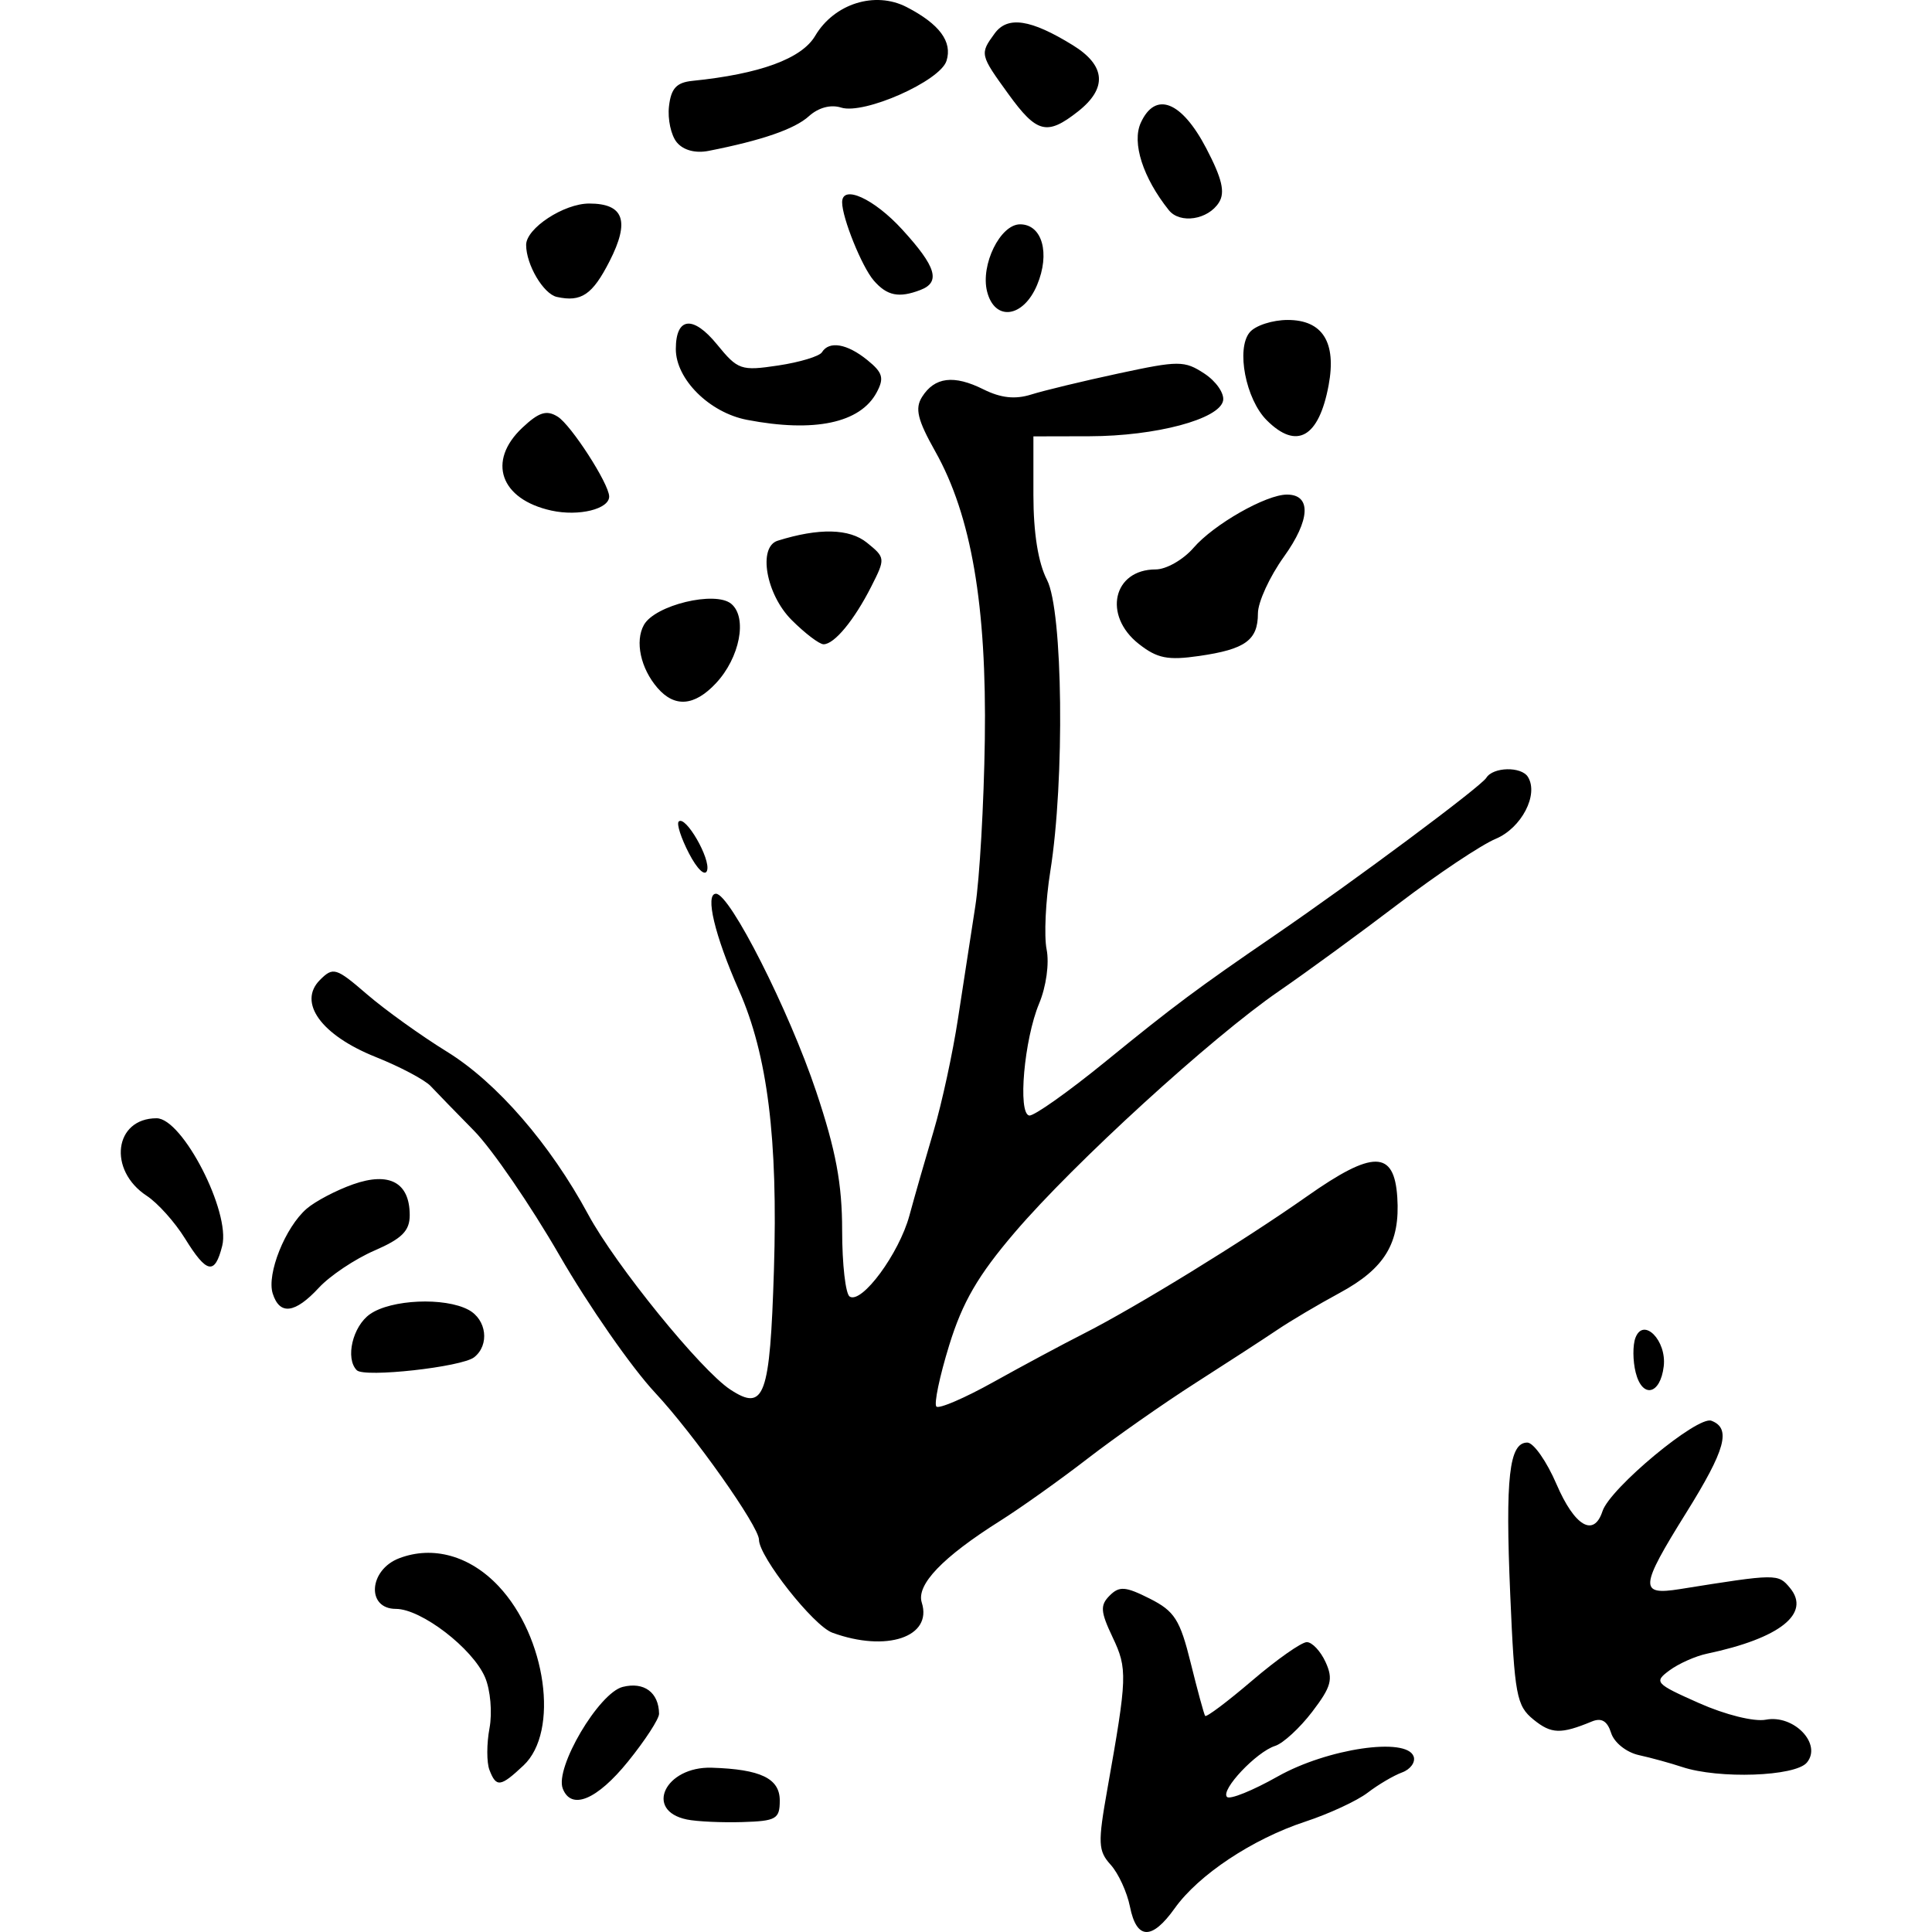 <?xml version="1.0" encoding="UTF-8" standalone="no"?>
<!-- Created with Inkscape (http://www.inkscape.org/) -->

<svg
   xmlns:dc="http://purl.org/dc/elements/1.1/"
   xmlns:cc="http://creativecommons.org/ns#"
   xmlns:rdf="http://www.w3.org/1999/02/22-rdf-syntax-ns#"
   xmlns:svg="http://www.w3.org/2000/svg"
   xmlns="http://www.w3.org/2000/svg"
   xmlns:sodipodi="http://sodipodi.sourceforge.net/DTD/sodipodi-0.dtd"
   xmlns:inkscape="http://www.inkscape.org/namespaces/inkscape"
   width="512"
   height="512"
   id="svg2"
   version="1.1"
   inkscape:version="0.48.4 r9939"
   sodipodi:docname="21.svg">
  <defs
     id="defs4" />
  <sodipodi:namedview
     id="base"
     pagecolor="#ffffff"
     bordercolor="#666666"
     borderopacity="1.0"
     inkscape:pageopacity="0.0"
     inkscape:pageshadow="2"
     inkscape:zoom="1.1074219"
     inkscape:cx="146.28572"
     inkscape:cy="256"
     inkscape:document-units="px"
     inkscape:current-layer="layer1"
     showgrid="false"
     inkscape:window-width="1276"
     inkscape:window-height="782"
     inkscape:window-x="0"
     inkscape:window-y="14"
     inkscape:window-maximized="0" />
  <g
     inkscape:label="Layer 1"
     inkscape:groupmode="layer"
     id="layer1"
     transform="translate(0,-540.362)">
    <path
       style="fill:#000000"
       d=""
       id="path3133"
       inkscape:connector-curvature="0" />
    <path
       style="fill:#000000"
       d="m 299.453,1045.661 c -0.772,-3.86 -3.073,-8.863 -5.114,-11.118 -3.334,-3.684 -3.424,-5.714 -0.89,-19.978 5.306,-29.861 5.378,-31.935 1.407,-40.305 -3.229,-6.804 -3.348,-8.488 -0.785,-11.052 2.563,-2.563 4.182,-2.441 10.617,0.801 6.582,3.316 8.028,5.586 10.861,17.048 1.798,7.272 3.518,13.588 3.823,14.034 0.305,0.447 5.916,-3.768 12.468,-9.366 6.552,-5.598 13.067,-10.178 14.478,-10.178 1.41,0 3.653,2.39 4.984,5.311 2.055,4.51 1.52,6.491 -3.549,13.136 -3.283,4.304 -7.707,8.377 -9.832,9.051 -4.983,1.581 -14.548,11.731 -12.75,13.529 0.758,0.758 6.795,-1.68 13.417,-5.417 13.155,-7.424 34.205,-10.526 36.041,-5.31 0.533,1.514 -0.849,3.419 -3.071,4.232 -2.222,0.813 -6.327,3.232 -9.123,5.375 -2.796,2.143 -10.233,5.59 -16.528,7.661 -13.96,4.591 -28.276,14.093 -34.588,22.957 -6.068,8.522 -10.109,8.382 -11.868,-0.411 z M 182.041,1022.549 c -11.414,-2.344 -5.77,-14.112 6.582,-13.725 12.968,0.407 18.023,2.845 18.023,8.695 0,4.898 -0.938,5.438 -9.917,5.71 -5.454,0.165 -12.064,-0.141 -14.689,-0.68 z m -32.911,-8.212 c -2.122,-5.529 9.577,-25.342 15.9,-26.929 5.651,-1.418 9.551,1.465 9.628,7.119 0.018,1.348 -3.685,7.046 -8.23,12.663 -8.238,10.181 -15.054,12.996 -17.298,7.147 z m -19.423,-4.926 c -0.76,-1.981 -0.753,-6.956 0.015,-11.055 0.774,-4.125 0.249,-10.144 -1.175,-13.478 -3.277,-7.673 -16.913,-18.144 -23.628,-18.144 -7.885,0 -7.205,-10.348 0.883,-13.423 8.952,-3.404 18.736,-0.657 26.313,7.386 12.651,13.429 16.155,38.57 6.624,47.524 -6.112,5.742 -7.229,5.889 -9.032,1.19 z m 316.045,-0.787 c -3.03,-1.01 -8.17,-2.422 -11.423,-3.137 -3.307,-0.727 -6.552,-3.311 -7.361,-5.862 -1.011,-3.186 -2.551,-4.106 -5.105,-3.05 -8.239,3.404 -10.747,3.324 -15.455,-0.496 -4.524,-3.671 -5.037,-6.421 -6.181,-33.169 -1.328,-31.027 -0.29,-40.251 4.526,-40.251 1.646,0 5.125,4.958 7.732,11.019 4.81,11.18 9.9,14.17 12.194,7.162 1.997,-6.102 25.203,-25.37 28.863,-23.965 5.299,2.033 3.765,7.629 -6.689,24.402 -12.325,19.774 -12.502,21.946 -1.653,20.212 25.701,-4.107 26.007,-4.11 29.158,-0.313 5.628,6.782 -2.684,13.37 -21.996,17.431 -3.03,0.637 -7.493,2.623 -9.917,4.413 -4.2,3.101 -3.831,3.511 7.825,8.689 6.957,3.09 14.587,4.984 17.691,4.391 7.436,-1.422 14.964,6.441 10.879,11.362 -3.064,3.692 -23.364,4.405 -33.09,1.162 z M 220.562,973.034 c -4.993,-1.828 -19.425,-20.128 -19.425,-24.632 0,-3.521 -17.295,-27.994 -27.537,-38.966 -6.223,-6.666 -17.613,-23.029 -25.313,-36.362 -7.699,-13.333 -17.898,-28.208 -22.665,-33.056 -4.766,-4.848 -9.94,-10.173 -11.497,-11.834 -1.558,-1.66 -8.117,-5.131 -14.577,-7.713 -14.432,-5.768 -20.711,-14.461 -14.751,-20.421 3.494,-3.494 4.258,-3.261 12.445,3.799 4.797,4.137 14.348,10.992 21.224,15.234 13.183,8.134 27.328,24.441 37.416,43.134 7.246,13.428 29.867,41.291 37.677,46.408 9.021,5.911 10.489,1.881 11.54,-31.675 1.089,-34.757 -1.692,-57.017 -9.258,-74.126 -6.443,-14.569 -9.072,-25.612 -6.096,-25.612 3.704,0 19.344,30.888 26.566,52.464 5.212,15.573 6.865,24.427 6.865,36.783 0,8.95 0.901,16.83 2.003,17.51 3.223,1.992 13.088,-11.391 15.82,-21.462 1.383,-5.097 4.283,-15.217 6.444,-22.489 2.161,-7.272 5.058,-20.66 6.439,-29.75 1.38,-9.09 3.442,-22.478 4.582,-29.75 1.14,-7.272 2.275,-27.106 2.522,-44.075 0.518,-35.597 -3.577,-59.449 -13.12,-76.426 -4.721,-8.398 -5.449,-11.394 -3.516,-14.464 3.328,-5.285 8.436,-5.916 16.264,-2.011 4.615,2.302 8.407,2.712 12.672,1.37 3.347,-1.054 13.769,-3.566 23.16,-5.584 15.964,-3.43 17.442,-3.428 22.723,0.033 3.107,2.036 5.34,5.266 4.963,7.179 -0.968,4.907 -17.803,9.394 -35.395,9.433 l -14.875,0.034 0,15.536 c 0,10.082 1.267,17.986 3.61,22.517 4.217,8.155 4.722,53.077 0.867,77.207 -1.249,7.821 -1.688,17.138 -0.975,20.704 0.74,3.702 -0.11,9.851 -1.983,14.333 -3.969,9.499 -5.705,29.16 -2.622,29.682 1.212,0.205 10.321,-6.241 20.242,-14.324 18.165,-14.801 24.193,-19.296 44.827,-33.429 21.227,-14.539 54.603,-39.389 56.051,-41.732 1.8,-2.913 9.289,-3.076 11.042,-0.24 2.9,4.692 -1.715,13.547 -8.548,16.402 -3.845,1.607 -15.381,9.311 -25.635,17.12 -10.254,7.809 -24.594,18.288 -31.866,23.287 -17.812,12.243 -54.282,45.555 -69.952,63.896 -9.751,11.413 -13.843,18.456 -17.379,29.919 -2.544,8.246 -4.068,15.549 -3.387,16.23 0.681,0.681 7.487,-2.245 15.125,-6.502 7.638,-4.257 18.35,-10.002 23.804,-12.767 13.856,-7.023 42.535,-24.652 59.257,-36.425 17.522,-12.337 23.143,-12.283 23.957,0.23 0.788,12.109 -3.281,18.865 -15.266,25.343 -5.606,3.03 -13.023,7.42 -16.482,9.755 -3.459,2.335 -13.231,8.684 -21.715,14.108 -8.484,5.424 -21.376,14.46 -28.649,20.08 -7.272,5.62 -17.685,13.031 -23.139,16.469 -15.254,9.615 -22.267,16.929 -20.767,21.657 2.893,9.116 -9.35,13.232 -23.716,7.974 z m 212.913,-68.946 c -0.781,-3.114 -0.806,-7.262 -0.055,-9.22 2.12,-5.524 8.305,0.754 7.485,7.598 -0.903,7.534 -5.684,8.578 -7.43,1.622 z M 94.558,903.494 c -3.114,-3.114 -1.109,-11.644 3.494,-14.869 5.585,-3.912 19.77,-4.537 26.099,-1.149 4.828,2.584 5.635,9.32 1.508,12.572 -3.291,2.594 -29.095,5.452 -31.101,3.445 z m -22.288,-20.341 c -1.642,-5.174 3.334,-17.587 9.01,-22.479 2.288,-1.972 7.814,-4.875 12.28,-6.451 9.65,-3.405 15.02,-0.481 15.02,8.18 0,4.15 -2.057,6.21 -9.366,9.381 -5.151,2.235 -11.77,6.662 -14.708,9.839 -6.337,6.85 -10.387,7.356 -12.236,1.529 z m -23.26,-14.599 c -2.66,-4.304 -7.215,-9.384 -10.122,-11.289 -10.374,-6.798 -8.627,-20.553 2.611,-20.553 6.865,0 19.64,24.838 17.389,33.807 -1.961,7.814 -4.096,7.389 -9.877,-1.966 z M 182.598,766.539 c -2.103,-4.052 -3.334,-7.857 -2.735,-8.455 1.78,-1.78 8.548,9.928 7.512,12.997 -0.539,1.597 -2.615,-0.376 -4.777,-4.542 z m -8.355,-43.87 c -4.479,-5.177 -6.026,-12.36 -3.597,-16.701 2.939,-5.251 18.898,-9.108 23.136,-5.59 4.355,3.614 2.285,14.306 -4.082,21.083 -5.684,6.05 -10.915,6.459 -15.458,1.208 z M 301.801,711.016 c -9.591,-7.544 -6.829,-19.75 4.469,-19.75 2.796,0 7.308,-2.576 10.027,-5.725 5.373,-6.221 19.214,-14.109 24.759,-14.109 6.522,0 6.195,6.723 -0.799,16.462 -3.792,5.281 -6.895,12.045 -6.895,15.031 0,7.094 -3.334,9.507 -15.583,11.277 -8.309,1.201 -11.108,0.643 -15.977,-3.188 z m -92.018,-6.358 c -6.783,-6.783 -8.988,-19.345 -3.687,-21.003 10.957,-3.425 18.999,-3.242 23.665,0.536 4.888,3.958 4.909,4.171 1.134,11.614 -4.525,8.923 -9.79,15.295 -12.639,15.295 -1.117,0 -4.93,-2.899 -8.473,-6.442 z m -63.631,-28.982 c -13.583,-2.972 -17.147,-13.112 -7.722,-21.966 4.402,-4.135 6.417,-4.765 9.366,-2.928 3.546,2.21 13.56,17.72 13.638,21.124 0.077,3.358 -8.027,5.358 -15.282,3.77 z m 189.537,-23.954 c -5.556,-5.556 -8.142,-18.91 -4.51,-23.286 1.498,-1.805 6.038,-3.281 10.089,-3.281 9.238,0 12.955,5.942 10.831,17.311 -2.592,13.872 -8.475,17.191 -16.41,9.257 z m -137.732,-0.099 c -9.952,-1.915 -18.857,-10.77 -18.857,-18.749 0,-8.509 4.555,-9.028 10.909,-1.244 5.536,6.783 6.366,7.069 16.222,5.591 5.713,-0.857 10.929,-2.435 11.592,-3.507 1.912,-3.094 6.657,-2.282 12.013,2.055 4.114,3.331 4.533,4.774 2.494,8.583 -4.35,8.128 -16.531,10.705 -34.373,7.271 z m 63.627,-34.02 c -1.774,-7.066 3.5,-17.792 8.748,-17.792 5.87,0 8.027,7.705 4.503,16.087 -3.668,8.722 -11.245,9.698 -13.251,1.705 z m -114.013,1.449 c -3.558,-0.787 -8.139,-8.549 -8.139,-13.79 0,-4.4 10.001,-10.961 16.708,-10.961 9.207,0 10.841,4.623 5.403,15.282 -4.54,8.898 -7.495,10.902 -13.972,9.469 z m 83.97,-4.366 c -3.135,-3.625 -8.367,-16.578 -8.367,-20.713 0,-4.812 8.42,-0.996 15.929,7.219 9.018,9.866 10.244,13.935 4.826,16.014 -5.718,2.194 -8.867,1.554 -12.389,-2.519 z m 78.213,-18.625 c -6.862,-8.586 -9.844,-17.869 -7.438,-23.151 3.864,-8.48 10.816,-5.766 17.37,6.781 4.187,8.016 5.036,11.642 3.356,14.324 -2.882,4.6 -10.33,5.746 -13.287,2.045 z M 179.366,578.094 c -1.534,-1.848 -2.469,-6.147 -2.078,-9.554 0.546,-4.758 1.987,-6.323 6.22,-6.752 17.87,-1.81 28.942,-5.869 32.516,-11.92 5.052,-8.553 15.881,-11.958 24.256,-7.627 8.702,4.5 12.163,9.174 10.552,14.25 -1.706,5.376 -21.857,14.307 -27.931,12.379 -2.749,-0.873 -6.01,10e-4 -8.537,2.288 -3.77,3.411 -12.429,6.405 -26.573,9.187 -3.5,0.688 -6.691,-0.165 -8.423,-2.252 z m 87.897,-12.772 c -7.595,-10.484 -7.636,-10.667 -3.662,-16.101 3.431,-4.692 9.55,-3.768 20.727,3.131 8.718,5.381 9.182,11.391 1.356,17.548 -8.212,6.459 -10.911,5.788 -18.421,-4.578 z"
       id="path5263"
       inkscape:connector-curvature="0" />
  </g>
</svg>
